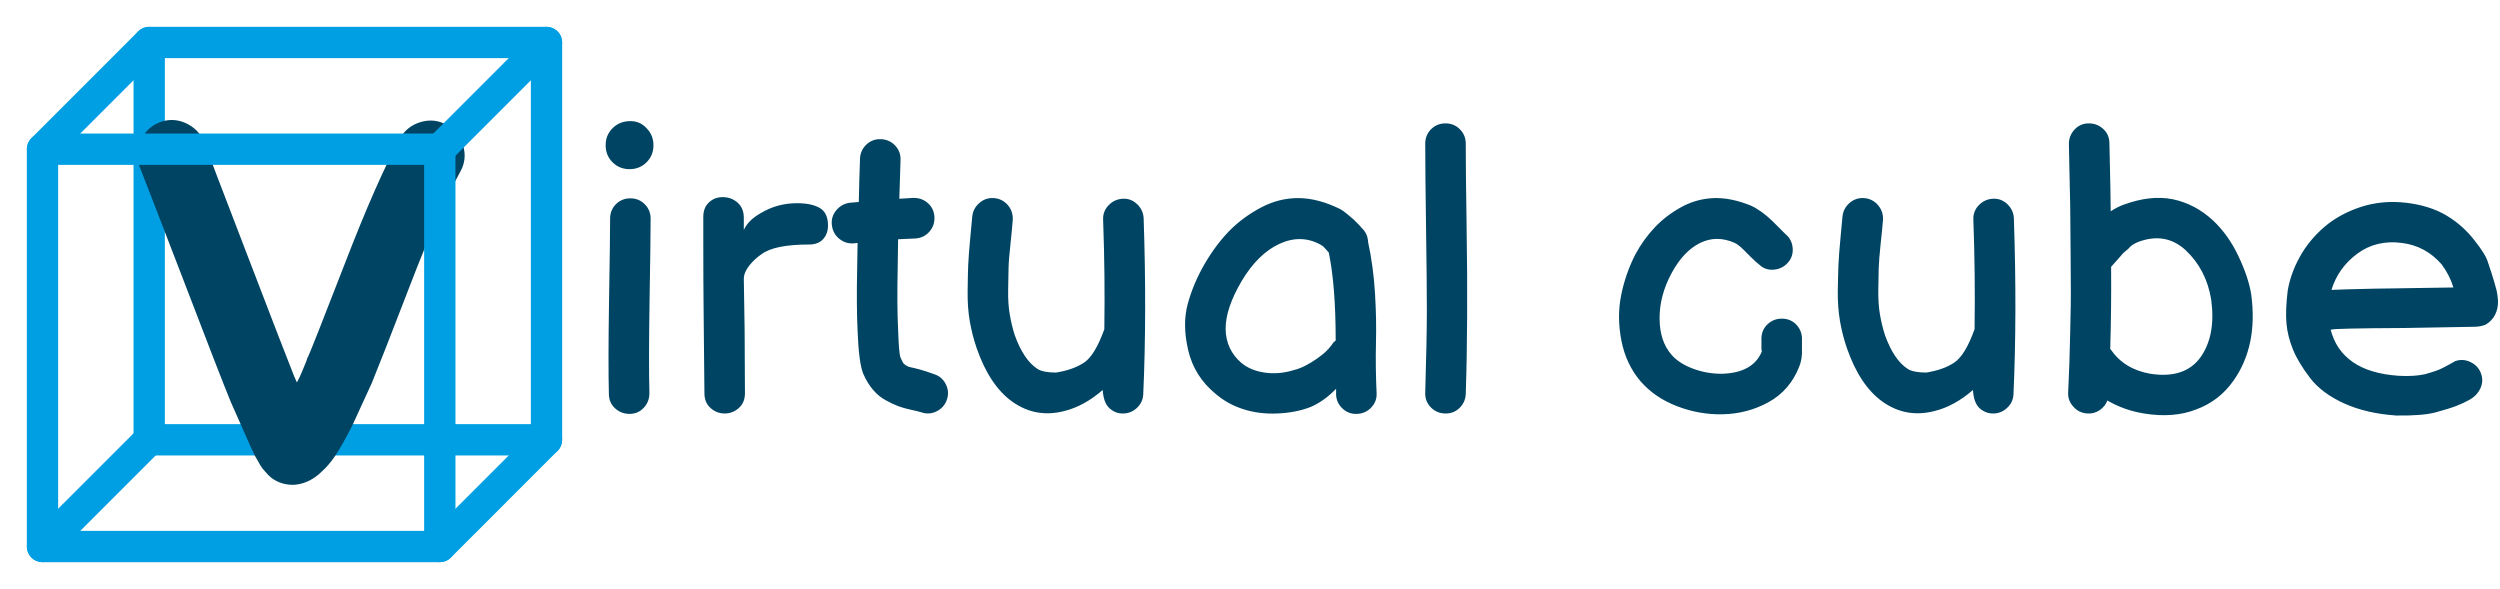 <svg width="382" height="90" viewBox="0 0 382 90" fill="none" xmlns="http://www.w3.org/2000/svg">
<path d="M93.038 60.209C92.955 57.113 92.963 52.367 93.062 45.969C93.17 39.572 93.224 35.382 93.224 33.401C93.224 32.534 93.521 31.8 94.115 31.197C94.718 30.603 95.452 30.306 96.319 30.306C97.186 30.306 97.916 30.603 98.511 31.197C99.113 31.8 99.415 32.534 99.415 33.401C99.415 35.382 99.361 39.551 99.254 45.907C99.155 52.263 99.146 56.989 99.229 60.085C99.229 60.952 98.94 61.694 98.362 62.313C97.784 62.933 97.062 63.242 96.195 63.242C95.329 63.242 94.585 62.953 93.966 62.375C93.347 61.798 93.038 61.075 93.038 60.209ZM98.796 19.595C99.497 20.297 99.848 21.163 99.848 22.195C99.848 23.227 99.497 24.094 98.796 24.796C98.094 25.497 97.227 25.848 96.195 25.848C95.163 25.848 94.297 25.497 93.595 24.796C92.893 24.094 92.543 23.227 92.543 22.195C92.543 21.163 92.893 20.297 93.595 19.595C94.297 18.893 95.172 18.53 96.22 18.505C97.277 18.489 98.135 18.852 98.796 19.595ZM110.732 63.18C109.906 63.18 109.184 62.9 108.565 62.338C107.946 61.785 107.636 61.034 107.636 60.085L107.513 47.455C107.479 44.607 107.463 41.057 107.463 36.806V33.154C107.463 32.204 107.752 31.461 108.33 30.925C108.899 30.388 109.597 30.12 110.422 30.12C111.297 30.12 112.053 30.396 112.688 30.95C113.332 31.511 113.654 32.287 113.654 33.277V35.135C114.108 34.144 114.954 33.298 116.192 32.596C117.885 31.564 119.742 31.049 121.764 31.049C123.283 31.049 124.455 31.296 125.281 31.791C126.106 32.287 126.519 33.174 126.519 34.454C126.519 35.279 126.276 35.968 125.789 36.522C125.285 37.083 124.563 37.363 123.622 37.363C120.155 37.363 117.761 37.838 116.44 38.787C115.697 39.283 115.045 39.881 114.484 40.583C113.931 41.285 113.654 41.965 113.654 42.626L113.778 50.365L113.827 60.085C113.827 61.034 113.518 61.785 112.899 62.338C112.28 62.9 111.557 63.18 110.732 63.18ZM140.759 62.995C140.511 62.912 140.007 62.788 139.248 62.623C138.48 62.458 137.82 62.272 137.267 62.066C136.706 61.859 136.066 61.558 135.348 61.162C134.621 60.774 133.969 60.237 133.391 59.552C132.813 58.875 132.318 58.062 131.905 57.113C131.451 55.999 131.162 53.811 131.039 50.55C130.915 48.033 130.894 44.793 130.977 40.831C130.977 40.087 130.997 38.849 131.039 37.116L130.543 37.178C129.677 37.26 128.913 37.033 128.253 36.497C127.592 35.96 127.213 35.267 127.113 34.416C127.006 33.575 127.221 32.823 127.757 32.163C128.294 31.503 128.975 31.11 129.8 30.987L131.224 30.863C131.266 28.675 131.328 26.467 131.41 24.238C131.451 23.372 131.782 22.649 132.401 22.072C133.02 21.494 133.763 21.225 134.629 21.267C135.496 21.308 136.218 21.638 136.796 22.257C137.374 22.876 137.642 23.619 137.601 24.486L137.415 30.367L139.458 30.244C140.325 30.202 141.081 30.45 141.724 30.987C142.36 31.523 142.711 32.225 142.777 33.092C142.835 33.958 142.595 34.709 142.059 35.345C141.522 35.989 140.821 36.352 139.954 36.435L137.23 36.559C137.188 38.54 137.168 39.984 137.168 40.892C137.085 44.772 137.106 47.93 137.23 50.365C137.312 52.841 137.436 54.265 137.601 54.637C137.766 55.008 137.89 55.264 137.973 55.404C138.055 55.553 138.212 55.697 138.443 55.838C138.666 55.986 138.901 56.081 139.149 56.122C139.397 56.164 139.863 56.275 140.548 56.457C141.225 56.647 141.956 56.886 142.74 57.175C143.524 57.422 144.114 57.926 144.51 58.685C144.898 59.453 144.96 60.237 144.696 61.038C144.424 61.847 143.908 62.446 143.148 62.834C142.381 63.23 141.584 63.283 140.759 62.995ZM171.404 63.18C170.661 63.139 170.013 62.85 169.46 62.313C168.899 61.777 168.577 60.869 168.495 59.589C166.596 61.24 164.636 62.313 162.613 62.809C159.724 63.552 157.082 63.077 154.689 61.385C152.377 59.734 150.561 57.01 149.24 53.213C148.786 51.892 148.436 50.53 148.188 49.127C147.94 47.682 147.829 46.142 147.854 44.508C147.87 42.882 147.899 41.561 147.94 40.546C147.982 39.539 148.085 38.156 148.25 36.398C148.415 34.648 148.518 33.546 148.559 33.092C148.642 32.266 149.005 31.573 149.649 31.011C150.285 30.458 151.028 30.211 151.878 30.268C152.72 30.334 153.421 30.685 153.983 31.321C154.536 31.965 154.792 32.72 154.75 33.587C154.709 34.206 154.598 35.382 154.416 37.116C154.226 38.849 154.123 40.137 154.107 40.979C154.082 41.829 154.061 42.944 154.045 44.322C154.02 45.709 154.102 46.947 154.292 48.037C154.474 49.135 154.73 50.2 155.06 51.231C155.968 53.749 157.124 55.462 158.527 56.37C159.105 56.742 160.054 56.927 161.375 56.927C163.15 56.638 164.586 56.122 165.684 55.38C166.773 54.637 167.793 52.944 168.742 50.303C168.825 44.813 168.763 39.241 168.557 33.587C168.515 32.72 168.796 31.977 169.399 31.358C169.993 30.739 170.715 30.409 171.565 30.367C172.407 30.326 173.138 30.603 173.757 31.197C174.376 31.8 174.706 32.514 174.748 33.339C175.078 43.08 175.057 52.057 174.686 60.27C174.644 61.096 174.306 61.798 173.67 62.375C173.026 62.953 172.271 63.221 171.404 63.18ZM200.255 62.19C198.769 62.767 197.085 63.098 195.203 63.18C193.329 63.263 191.587 63.044 189.978 62.524C188.368 62.012 186.944 61.22 185.706 60.147C183.56 58.372 182.177 56.164 181.558 53.522C180.939 50.881 180.918 48.507 181.496 46.402C182.074 44.297 182.949 42.242 184.121 40.236C185.301 38.239 186.581 36.546 187.959 35.159C189.346 33.781 190.948 32.617 192.764 31.668C194.58 30.718 196.478 30.252 198.459 30.268C200.441 30.293 202.525 30.842 204.712 31.915C205.043 32.08 205.402 32.328 205.79 32.658C206.186 32.988 206.528 33.277 206.817 33.525L207.622 34.33C207.87 34.578 207.994 34.722 207.994 34.763C208.654 35.341 209.005 36.084 209.046 36.992C209.583 39.468 209.934 42.069 210.099 44.793C210.264 47.517 210.313 50.076 210.247 52.47C210.189 54.864 210.222 57.402 210.346 60.085C210.388 60.91 210.119 61.633 209.541 62.252C208.964 62.871 208.241 63.201 207.375 63.242C206.508 63.283 205.765 63.015 205.146 62.437C204.527 61.859 204.197 61.158 204.155 60.332V59.404C202.917 60.683 201.617 61.612 200.255 62.19ZM197.469 56.618C198.088 56.453 198.583 56.288 198.955 56.122C199.326 55.957 199.788 55.71 200.342 55.38C200.903 55.049 201.493 54.637 202.112 54.141C202.731 53.646 203.288 53.027 203.784 52.284C203.866 52.201 203.969 52.119 204.093 52.036C204.093 46.464 203.742 41.986 203.041 38.602C202.917 38.437 202.781 38.28 202.632 38.131C202.492 37.991 202.389 37.879 202.323 37.797C202.265 37.714 202.182 37.64 202.075 37.574C201.976 37.516 201.865 37.446 201.741 37.363C199.76 36.29 197.675 36.257 195.488 37.264C193.3 38.28 191.381 40.17 189.73 42.935C188.079 45.742 187.262 48.185 187.278 50.266C187.303 52.354 188.1 54.079 189.668 55.441C190.617 56.226 191.794 56.721 193.197 56.927C194.6 57.134 196.024 57.03 197.469 56.618ZM223.967 60.209C223.925 61.075 223.595 61.798 222.976 62.375C222.357 62.953 221.614 63.221 220.747 63.18C219.881 63.139 219.158 62.809 218.58 62.19C218.003 61.571 217.734 60.828 217.776 59.961C217.941 54.471 218.023 50.303 218.023 47.455C218.023 44.607 217.982 40.356 217.899 34.701C217.817 29.047 217.776 24.796 217.776 21.948C217.776 21.081 218.073 20.346 218.667 19.744C219.27 19.149 220.004 18.852 220.871 18.852C221.738 18.852 222.468 19.149 223.063 19.744C223.665 20.346 223.967 21.081 223.967 21.948C223.967 24.796 224.008 28.84 224.09 34.082C224.173 39.324 224.202 44.079 224.177 48.346C224.161 52.622 224.09 56.576 223.967 60.209ZM263.144 63.304C260.791 63.345 258.492 62.933 256.247 62.066C253.993 61.199 252.144 59.94 250.7 58.289C249.214 56.556 248.232 54.484 247.753 52.073C247.282 49.655 247.266 47.352 247.703 45.164C248.133 42.977 248.863 40.872 249.895 38.849C250.72 37.322 251.711 35.948 252.867 34.726C254.022 33.513 255.376 32.481 256.928 31.631C258.472 30.788 260.123 30.334 261.881 30.268C263.631 30.211 265.517 30.595 267.539 31.42C268.613 31.915 269.706 32.7 270.821 33.773L272.802 35.754C273.462 36.29 273.834 36.992 273.916 37.859C273.999 38.725 273.764 39.477 273.211 40.112C272.649 40.756 271.935 41.119 271.068 41.202C270.202 41.285 269.459 41.037 268.84 40.459C268.468 40.17 268.035 39.778 267.539 39.283L266.487 38.23C265.909 37.652 265.435 37.281 265.063 37.116C263.206 36.29 261.431 36.299 259.739 37.141C258.046 37.991 256.602 39.53 255.405 41.759C254.167 44.07 253.56 46.382 253.585 48.693C253.601 51.005 254.208 52.841 255.405 54.203C256.148 55.07 257.221 55.772 258.624 56.308C260.028 56.845 261.514 57.113 263.082 57.113C266.26 57.03 268.303 55.895 269.211 53.708L269.149 53.398V51.603C269.19 50.736 269.533 50.022 270.177 49.461C270.813 48.908 271.564 48.652 272.43 48.693C273.297 48.734 274.011 49.073 274.573 49.709C275.126 50.352 275.382 51.108 275.34 51.974V53.336C275.382 54.368 275.237 55.276 274.907 56.06C273.958 58.454 272.402 60.25 270.239 61.447C268.068 62.644 265.703 63.263 263.144 63.304ZM304.376 63.18C303.633 63.139 302.981 62.85 302.42 62.313C301.867 61.777 301.549 60.869 301.467 59.589C299.568 61.24 297.608 62.313 295.585 62.809C292.696 63.552 290.054 63.077 287.66 61.385C285.349 59.734 283.533 57.01 282.212 53.213C281.758 51.892 281.407 50.53 281.16 49.127C280.912 47.682 280.797 46.142 280.813 44.508C280.838 42.882 280.871 41.561 280.912 40.546C280.953 39.539 281.057 38.156 281.222 36.398C281.387 34.648 281.49 33.546 281.531 33.092C281.614 32.266 281.973 31.573 282.609 31.011C283.252 30.458 283.995 30.211 284.837 30.268C285.688 30.334 286.389 30.685 286.942 31.321C287.504 31.965 287.764 32.72 287.722 33.587C287.681 34.206 287.566 35.382 287.376 37.116C287.194 38.849 287.091 40.137 287.066 40.979C287.05 41.829 287.029 42.944 287.004 44.322C286.988 45.709 287.07 46.947 287.252 48.037C287.442 49.135 287.702 50.2 288.032 51.231C288.94 53.749 290.096 55.462 291.499 56.37C292.077 56.742 293.026 56.927 294.347 56.927C296.122 56.638 297.554 56.122 298.643 55.38C299.741 54.637 300.765 52.944 301.714 50.303C301.797 44.813 301.735 39.241 301.529 33.587C301.487 32.72 301.764 31.977 302.358 31.358C302.961 30.739 303.683 30.409 304.525 30.367C305.375 30.326 306.11 30.603 306.729 31.197C307.348 31.8 307.678 32.514 307.72 33.339C308.05 43.08 308.029 52.057 307.658 60.27C307.616 61.096 307.274 61.798 306.63 62.375C305.994 62.953 305.243 63.221 304.376 63.18ZM318.987 63.18C318.112 63.139 317.39 62.796 316.82 62.153C316.234 61.517 315.966 60.786 316.016 59.961C316.09 58.104 316.152 56.618 316.201 55.503C316.234 54.059 316.276 52.499 316.325 50.823C316.366 49.155 316.395 47.744 316.412 46.588C316.428 45.432 316.428 44.037 316.412 42.403C316.395 40.777 316.387 39.518 316.387 38.626C316.387 37.743 316.375 36.175 316.35 33.921C316.333 31.676 316.313 30.252 316.288 29.649C316.263 29.055 316.234 27.734 316.201 25.687C316.152 23.648 316.127 22.422 316.127 22.01C316.127 21.143 316.42 20.4 317.006 19.781C317.584 19.162 318.306 18.852 319.173 18.852C320.032 18.852 320.77 19.141 321.389 19.719C322.009 20.297 322.318 21.019 322.318 21.886C322.45 27.416 322.516 30.884 322.516 32.287C323.135 31.874 323.775 31.544 324.435 31.296C327.234 30.264 329.768 29.984 332.038 30.454C334.308 30.933 336.355 32.019 338.18 33.711C339.748 35.197 341.036 37.013 342.043 39.159C343.058 41.305 343.706 43.245 343.987 44.978C344.689 50.22 343.785 54.616 341.275 58.166C339.831 60.229 337.932 61.694 335.579 62.561C333.268 63.469 330.602 63.675 327.581 63.18C325.566 62.85 323.709 62.19 322.009 61.199C321.769 61.818 321.369 62.313 320.808 62.685C320.246 63.056 319.639 63.221 318.987 63.18ZM328.584 57.113C332.092 57.65 334.647 56.803 336.248 54.575C337.825 52.346 338.365 49.415 337.87 45.783C337.375 42.729 336.075 40.211 333.97 38.23C331.906 36.332 329.467 35.919 326.652 36.992C326.371 37.116 326.115 37.248 325.884 37.388C325.653 37.537 325.418 37.755 325.178 38.044L324.435 38.664C324.262 38.87 323.969 39.208 323.556 39.679C323.144 40.158 322.818 40.521 322.578 40.769C322.611 45.061 322.566 49.25 322.442 53.336L322.516 53.398C323.911 55.421 325.934 56.659 328.584 57.113ZM366.151 63.49C363.097 63.283 360.435 62.664 358.164 61.633C355.894 60.601 354.161 59.3 352.964 57.732C351.767 56.164 350.9 54.719 350.364 53.398C349.827 52.078 349.497 50.765 349.373 49.461C349.249 48.165 349.311 46.485 349.559 44.421C349.848 42.688 350.459 40.975 351.391 39.283C352.316 37.59 353.554 36.072 355.106 34.726C356.65 33.389 358.515 32.357 360.703 31.631C362.89 30.912 365.222 30.698 367.699 30.987C370.093 31.276 372.136 31.924 373.828 32.931C375.52 33.946 376.965 35.238 378.162 36.806C379.194 38.127 379.825 39.118 380.056 39.778C380.279 40.438 380.485 41.057 380.675 41.635C380.857 42.213 381.01 42.708 381.133 43.121C381.257 43.534 381.373 43.955 381.48 44.384C381.579 44.822 381.649 45.329 381.691 45.907C381.732 46.691 381.587 47.414 381.257 48.074C380.927 48.734 380.432 49.25 379.771 49.622C379.235 49.828 378.657 49.931 378.038 49.931L367.451 50.117C360.022 50.158 356.307 50.241 356.307 50.365H356.121C356.658 52.47 357.785 54.121 359.502 55.318C361.211 56.514 363.551 57.216 366.522 57.422C368.132 57.505 369.474 57.422 370.547 57.175C371.744 56.845 372.61 56.543 373.147 56.271C373.683 56.007 374.344 55.648 375.128 55.194C375.912 54.905 376.696 54.946 377.481 55.318C378.265 55.689 378.801 56.267 379.09 57.051C379.379 57.835 379.35 58.599 379.004 59.342C378.649 60.085 378.1 60.663 377.357 61.075C376.696 61.447 376.015 61.764 375.314 62.029C374.612 62.301 373.58 62.623 372.218 62.995C370.856 63.366 368.834 63.531 366.151 63.49ZM356.245 44.297C358.639 44.174 364.851 44.05 374.88 43.926C374.509 42.688 373.91 41.511 373.085 40.397C371.434 38.498 369.391 37.405 366.956 37.116C364.397 36.786 362.147 37.33 360.208 38.75C358.268 40.178 356.947 42.027 356.245 44.297Z" fill="#004463"/>
<g filter="url(#filter0_d_272_33)">
<path d="M22.798 65.144H83.506C84.58 65.144 85.449 64.273 85.449 63.2V2.493C85.449 1.42 84.579 0.55 83.506 0.55H22.798C21.725 0.55 20.855 1.42 20.855 2.493V63.2C20.855 64.273 21.725 65.144 22.798 65.144ZM81.563 4.436V61.257H24.741V4.436H81.563Z" fill="#009FE3" stroke="#009FE3" stroke-width="0.9"/>
<path d="M45.05 70.072C43.72 70.142 42.531 69.793 41.481 69.023C41.131 68.743 40.816 68.428 40.537 68.078C40.257 67.798 40.012 67.484 39.802 67.134L38.962 65.664C38.542 64.825 38.018 63.67 37.388 62.201L35.289 57.478C34.169 54.749 31.741 48.501 28.005 38.733C24.254 28.979 22.029 23.227 21.33 21.478C20.84 20.148 20.896 18.819 21.498 17.49C22.085 16.16 23.044 15.229 24.373 14.698C25.703 14.18 27.032 14.215 28.362 14.803C29.691 15.404 30.636 16.37 31.195 17.7C31.755 19.239 33.945 24.976 37.766 34.912C41.572 44.848 43.965 51.04 44.945 53.489L45.364 54.434C45.644 53.944 45.889 53.433 46.099 52.902C46.309 52.384 46.484 51.964 46.624 51.642C46.764 51.334 46.869 51.04 46.939 50.761L47.149 50.341C47.639 49.221 49.514 44.463 52.774 36.067C56.021 27.67 58.799 21.373 61.108 17.175C61.808 15.915 62.857 15.076 64.257 14.656C65.656 14.236 66.985 14.376 68.245 15.076C69.504 15.775 70.344 16.825 70.764 18.224C71.184 19.624 71.044 20.953 70.344 22.213C68.105 26.271 65.537 32.078 62.64 39.635C59.73 47.192 57.784 52.16 56.805 54.539L53.866 60.941C52.886 62.9 51.977 64.51 51.137 65.769C50.507 66.679 49.878 67.413 49.248 67.973C47.988 69.233 46.589 69.933 45.05 70.072Z" fill="#004463"/>
<path d="M6.493 81.449H67.202C68.274 81.449 69.145 80.58 69.145 79.506V18.799C69.145 17.726 68.274 16.856 67.202 16.856H6.493C5.42 16.856 4.55 17.726 4.55 18.799V79.506C4.55 80.579 5.42 81.449 6.493 81.449ZM65.258 20.742V77.563H8.436V20.742H65.258Z" fill="#009FE3" stroke="#009FE3" stroke-width="0.9"/>
<path d="M65.828 17.425L65.827 17.425C65.069 18.185 65.069 19.414 65.828 20.173C66.207 20.552 66.705 20.742 67.202 20.742C67.698 20.742 68.197 20.552 68.576 20.173L68.576 20.173L84.881 3.867L84.881 3.867C85.639 3.108 85.641 1.878 84.88 1.119C84.121 0.361 82.891 0.36 82.132 1.119L82.132 1.119L65.828 17.425Z" fill="#009FE3" stroke="#009FE3" stroke-width="0.9"/>
<path d="M5.119 17.425L5.119 17.425C4.361 18.185 4.36 19.414 5.119 20.173C5.498 20.552 5.997 20.742 6.493 20.742C6.99 20.742 7.487 20.552 7.867 20.174L7.867 20.173L24.172 3.867L24.172 3.867C24.93 3.108 24.933 1.878 24.172 1.119C23.412 0.361 22.183 0.36 21.424 1.119L21.424 1.119L5.119 17.425Z" fill="#009FE3" stroke="#009FE3" stroke-width="0.9"/>
<path d="M65.828 78.134L65.827 78.134C65.069 78.894 65.069 80.123 65.828 80.882C66.207 81.261 66.705 81.451 67.202 81.451C67.698 81.451 68.197 81.261 68.576 80.882L68.576 80.882L84.881 64.576L84.881 64.576C85.639 63.817 85.641 62.587 84.88 61.828C84.121 61.07 82.891 61.069 82.132 61.828L82.132 61.828L65.828 78.134Z" fill="#009FE3" stroke="#009FE3" stroke-width="0.9"/>
<path d="M5.119 78.134L5.119 78.134C4.361 78.894 4.36 80.123 5.119 80.882C5.498 81.261 5.997 81.451 6.493 81.451C6.99 81.451 7.487 81.261 7.867 80.883L7.867 80.882L24.172 64.576L24.172 64.576C24.93 63.817 24.933 62.587 24.172 61.828C23.412 61.07 22.183 61.069 21.424 61.828L21.424 61.828L5.119 78.134Z" fill="#009FE3" stroke="#009FE3" stroke-width="0.9"/>
</g>
<defs>
<filter id="filter0_d_272_33" x="0.1" y="0.1" width="89.8" height="89.802" filterUnits="userSpaceOnUse" color-interpolation-filters="sRGB">
<feFlood flood-opacity="0" result="BackgroundImageFix"/>
<feColorMatrix in="SourceAlpha" type="matrix" values="0 0 0 0 0 0 0 0 0 0 0 0 0 0 0 0 0 0 127 0" result="hardAlpha"/>
<feOffset dy="4"/>
<feGaussianBlur stdDeviation="2"/>
<feComposite in2="hardAlpha" operator="out"/>
<feColorMatrix type="matrix" values="0 0 0 0 0 0 0 0 0 0 0 0 0 0 0 0 0 0 0.25 0"/>
<feBlend mode="normal" in2="BackgroundImageFix" result="effect1_dropShadow_272_33"/>
<feBlend mode="normal" in="SourceGraphic" in2="effect1_dropShadow_272_33" result="shape"/>
</filter>
</defs>
</svg>

